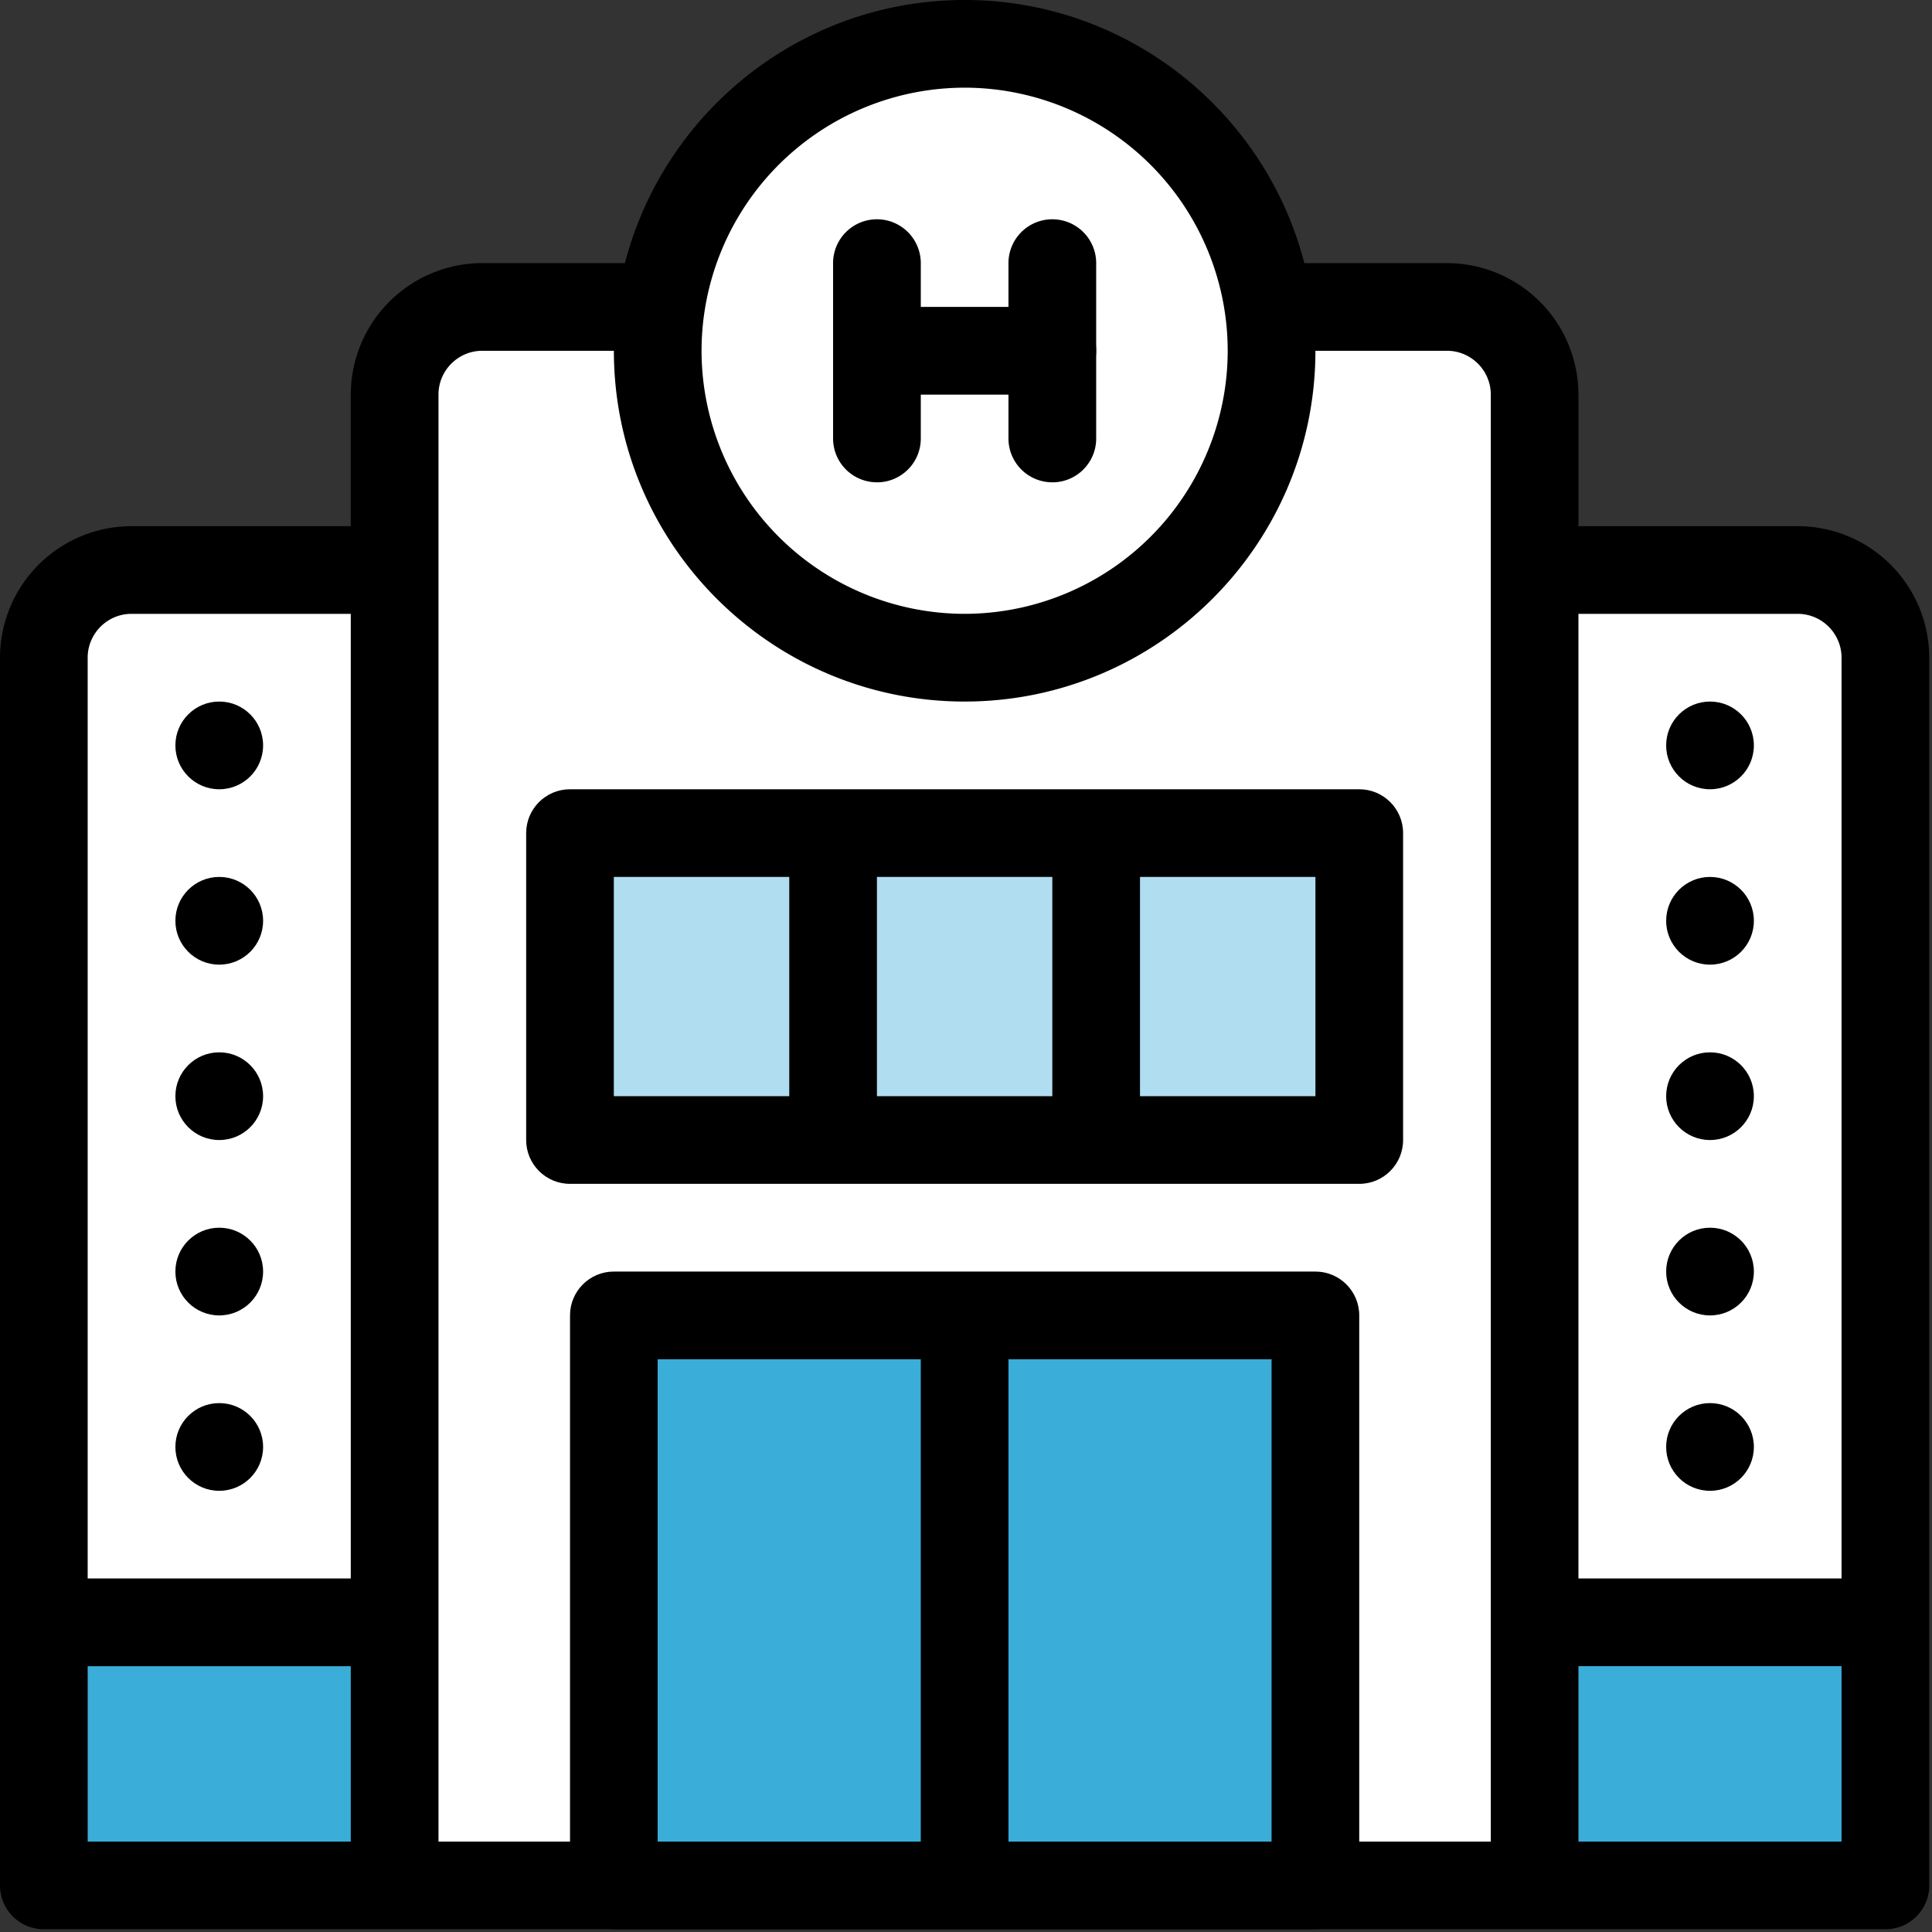 <svg width="50" height="50" viewBox="0 0 50 50" xmlns="http://www.w3.org/2000/svg"><rect x="0" y="0" width="50" height="50" fill="#333333" stroke="none"/><g fill="none"><path d="M39.716 48.794H10.213V10.213a2.269 2.269 0 012.27-2.27h24.964a2.269 2.269 0 012.27 2.27v38.581z" fill="#FFF"/><path d="M24.965 34.043h9.078v14.752h-9.078zm-9.079 0h9.078v14.752h-9.078z" fill="#3AADD9"/><path d="M1.135 48.794h9.078V14.752H3.404a2.269 2.269 0 00-2.27 2.27v31.772z" fill="#FFF"/><g fill="#B0DEF0"><path d="M14.752 21.56h6.809v7.943h-6.81z"/><path d="M21.56 21.56h6.809v7.943h-6.81z"/><path d="M28.369 21.56h6.809v7.943h-6.81z"/></g><path fill="#3AADD9" d="M1.135 41.986h9.078v6.809H1.135z"/><path d="M39.716 48.794h9.078V17.021a2.269 2.269 0 00-2.27-2.27h-6.808v34.043z" fill="#FFF"/><path d="M34.043 32.908H15.886c-.627 0-1.134.508-1.134 1.135v14.751c0 .627.507 1.135 1.134 1.135h18.157c.627 0 1.134-.508 1.134-1.135V34.043c0-.627-.507-1.135-1.134-1.135zm-17.022 2.27h6.809V47.66h-6.81V35.177zM32.908 47.66h-6.809V35.177h6.809V47.66zm2.269-27.234H14.752c-.628 0-1.135.508-1.135 1.134v7.944c0 .626.507 1.134 1.135 1.134h20.425c.628 0 1.135-.508 1.135-1.134V21.56c0-.626-.507-1.134-1.135-1.134zm-19.29 2.269h4.539v5.674h-4.54v-5.674zm6.808 0h4.539v5.674h-4.539v-5.674zm11.348 5.674h-4.54v-5.674h4.54v5.674z" fill="#000"/><circle fill="#000" cx="5.674" cy="19.291" r="1.135"/><circle fill="#000" cx="5.674" cy="23.83" r="1.135"/><circle fill="#000" cx="5.674" cy="28.369" r="1.135"/><circle fill="#000" cx="5.674" cy="32.908" r="1.135"/><circle fill="#000" cx="5.674" cy="37.447" r="1.135"/><circle fill="#000" cx="44.255" cy="19.291" r="1.135"/><circle fill="#000" cx="44.255" cy="23.83" r="1.135"/><circle fill="#000" cx="44.255" cy="28.369" r="1.135"/><circle fill="#000" cx="44.255" cy="32.908" r="1.135"/><circle fill="#000" cx="44.255" cy="37.447" r="1.135"/><path fill="#3AADD9" d="M39.716 41.986h9.078v6.809h-9.078z"/><path d="M46.525 13.617H40.85v-3.404a3.408 3.408 0 00-3.404-3.404H12.482a3.408 3.408 0 00-3.404 3.404v3.404H3.404A3.408 3.408 0 000 17.021v31.773c0 .627.507 1.135 1.135 1.135h47.66c.627 0 1.134-.508 1.134-1.135V17.021a3.408 3.408 0 00-3.404-3.404zM2.269 17.021c0-.625.509-1.135 1.135-1.135h5.674v24.965H2.269v-23.83zm0 26.1h6.809v4.539H2.269v-4.54zm9.079-1.135V10.212c0-.624.508-1.134 1.134-1.134h24.965c.626 0 1.135.51 1.135 1.135V47.66H11.348v-5.674zM47.66 47.66h-6.81v-4.54h6.809v4.54zm0-6.809h-6.81V15.886h5.674c.626 0 1.135.51 1.135 1.135v23.83z" fill="#000"/><g transform="translate(17.021 1.064)" fill="#FFF"><circle cx="7.943" cy="8.014" r="7.943"/><circle cx="7.943" cy="8.014" r="7.943"/></g><path d="M24.965 18.156c-5.006 0-9.078-4.073-9.078-9.078C15.887 4.073 19.959 0 24.965 0c5.005 0 9.078 4.073 9.078 9.078 0 5.005-4.073 9.078-9.078 9.078zm0-15.887a6.815 6.815 0 00-6.809 6.809 6.815 6.815 0 006.809 6.808 6.815 6.815 0 006.808-6.808 6.815 6.815 0 00-6.808-6.809z" fill="#000"/><path d="M22.695 12.482a1.134 1.134 0 01-1.135-1.135V6.81a1.134 1.134 0 112.27 0v4.539c0 .626-.507 1.134-1.135 1.134zm4.539 0a1.134 1.134 0 01-1.135-1.135V6.81a1.134 1.134 0 112.27 0v4.539c0 .626-.507 1.134-1.135 1.134z" fill="#000"/><path d="M27.234 10.213h-4.539a1.134 1.134 0 110-2.27h4.539a1.134 1.134 0 110 2.27z" fill="#000"/></g></svg>